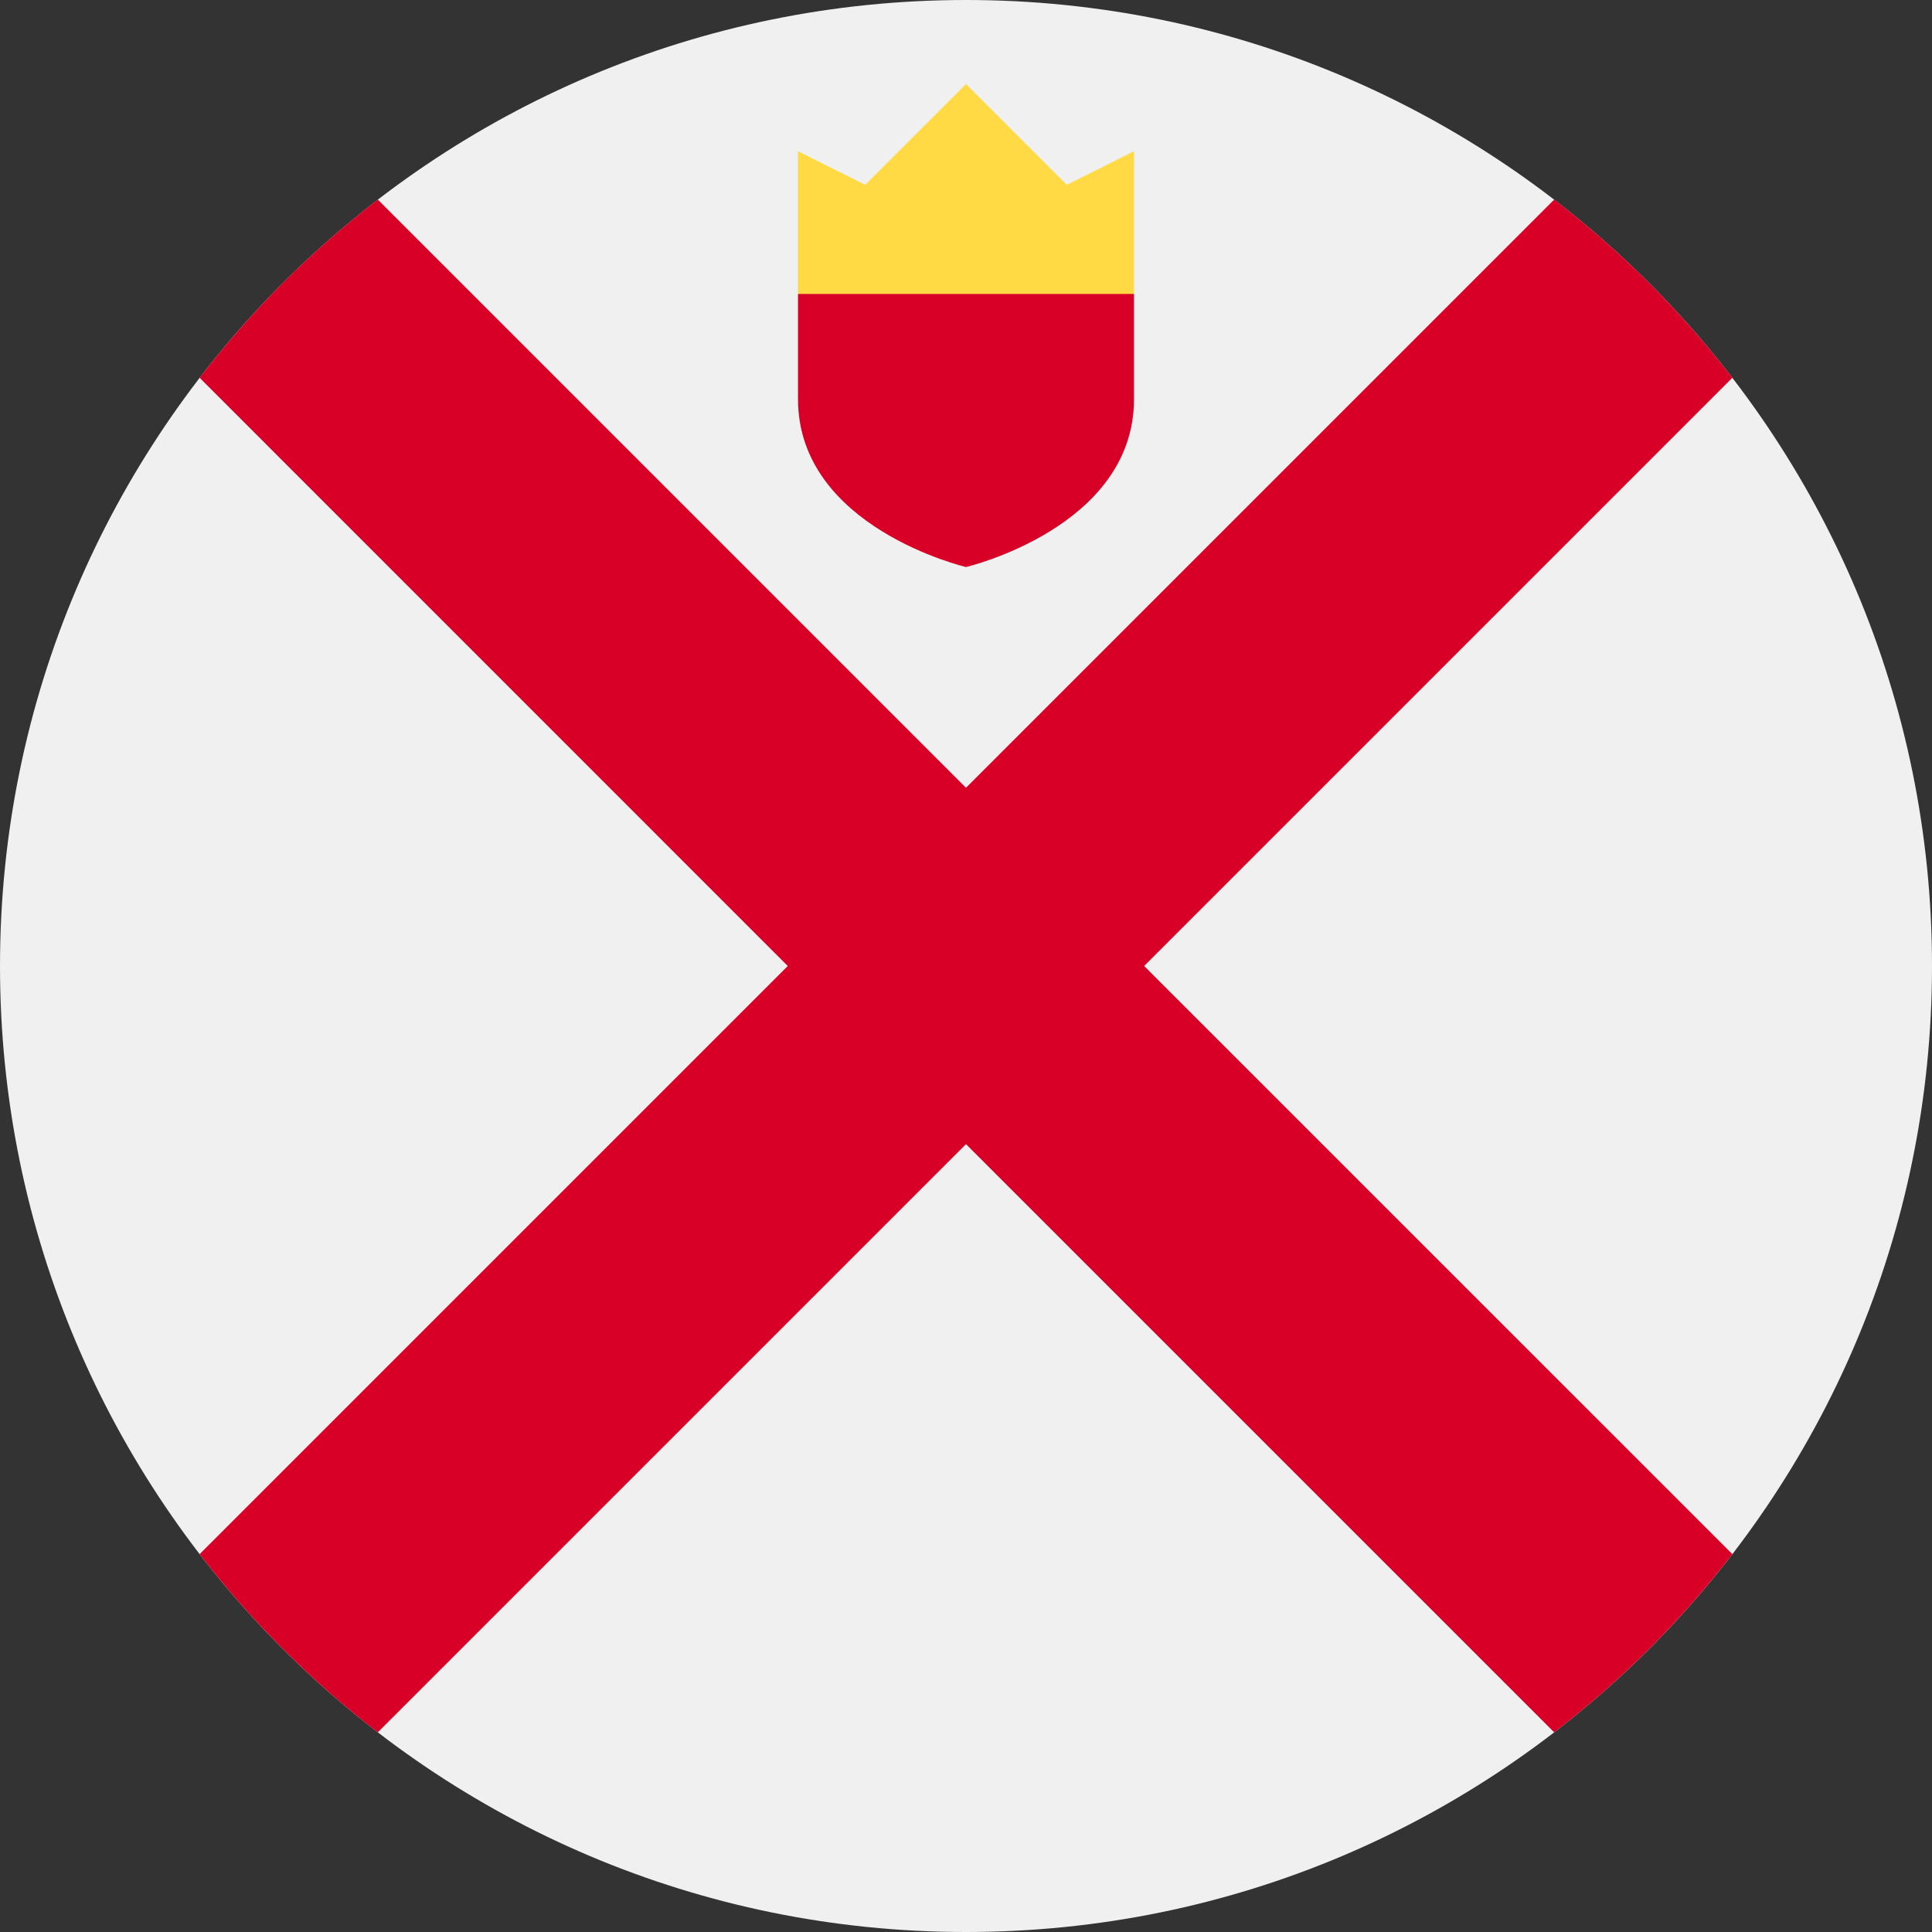 <svg width="24" height="24" viewBox="0 0 24 24" fill="none" xmlns="http://www.w3.org/2000/svg">
<rect x="0" y="0" width="24" height="24" fill="#333333" stroke="none"/>
<g clip-path="url(#clip0_151_2034)">
<path d="M12 24C18.628 24 24 18.627 24 12C24 5.373 18.628 0 12 0C5.373 0 0 5.373 0 12C0 18.627 5.373 24 12 24Z" fill="#F0F0F0"/>
<path d="M21.52 19.306L14.213 12H14.213L21.52 4.693C21.205 4.284 20.86 3.89 20.485 3.514C20.11 3.139 19.716 2.795 19.307 2.479L12 9.786L12 9.786L4.693 2.479C4.284 2.795 3.89 3.139 3.515 3.514C3.14 3.89 2.795 4.284 2.48 4.693L9.786 12L9.786 12L2.48 19.306C2.795 19.716 3.14 20.11 3.515 20.485C3.89 20.86 4.284 21.205 4.693 21.52L12 14.213L12 14.213L19.307 21.52C19.716 21.205 20.11 20.86 20.485 20.485C20.86 20.11 21.205 19.716 21.52 19.306Z" fill="#D80027"/>
<path d="M9.913 3.653L12 4.174L14.087 3.653V1.879L13.252 2.296L12 1.044L10.748 2.296L9.913 1.879V3.653Z" fill="#FFDA44"/>
<path d="M9.913 3.652V4.957C9.913 6.554 12 7.044 12 7.044C12 7.044 14.087 6.554 14.087 4.957V3.652H9.913Z" fill="#D80027"/>
</g>
<defs>
<clipPath id="clip0_151_2034">
<rect width="24" height="24" fill="white"/>
</clipPath>
</defs>
</svg>
